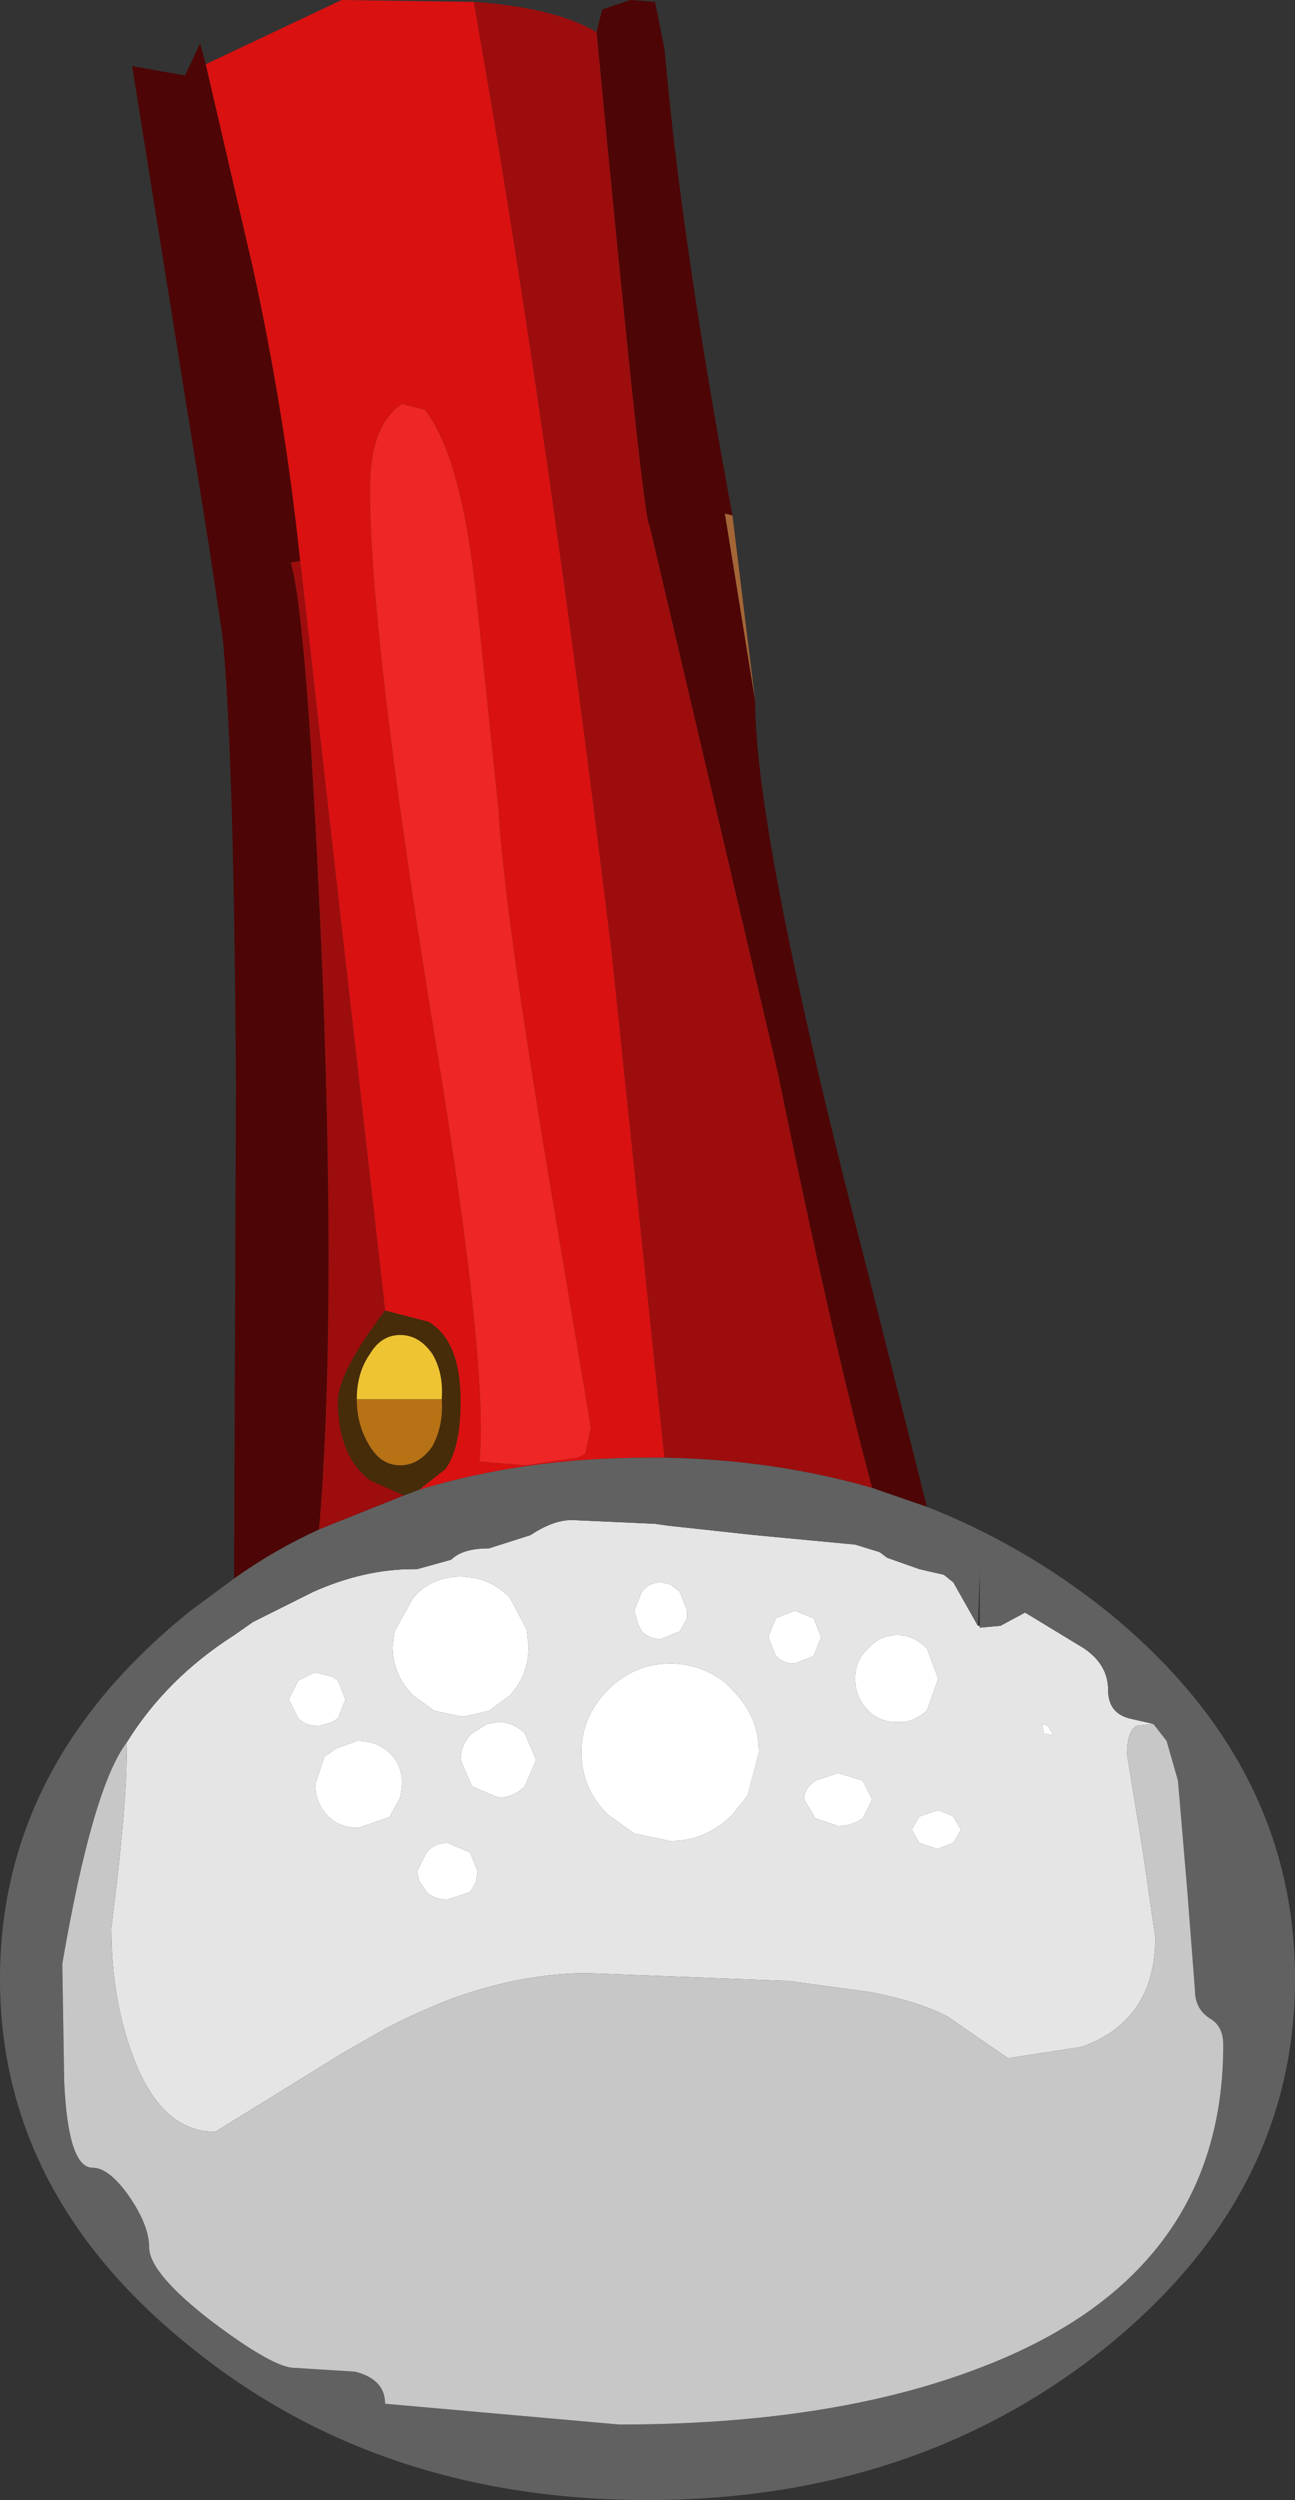 <?xml version="1.0" encoding="UTF-8" standalone="no"?>
<svg xmlns:ffdec="https://www.free-decompiler.com/flash" xmlns:xlink="http://www.w3.org/1999/xlink" ffdec:objectType="shape" height="66.2px" width="34.3px" xmlns="http://www.w3.org/2000/svg">
  <rect width="100%" height="100%" fill="#333333" stroke="none"/>
  <g transform="matrix(1.0, 0.0, 0.0, 1.0, 11.4, 1.55)">
    <path d="M-1.95 35.5 Q-1.95 36.2 -1.6 36.75 -1.3 37.25 -0.8 37.25 -0.3 37.25 0.05 36.75 0.35 36.2 0.3 35.5 0.35 34.8 0.05 34.3 -0.3 33.8 -0.8 33.8 -1.3 33.8 -1.6 34.3 -1.95 34.8 -1.95 35.5 M-1.2 33.15 L-0.05 33.45 Q0.8 33.95 0.8 35.55 0.8 36.8 0.4 37.35 L-0.3 37.9 -0.7 38.05 -1.6 37.65 Q-2.45 37.0 -2.45 35.55 -2.45 34.8 -1.2 33.15" fill="#462c09" fill-rule="evenodd" stroke="none"/>
    <path d="M0.3 35.5 Q0.35 36.2 0.05 36.75 -0.3 37.25 -0.8 37.25 -1.3 37.25 -1.6 36.75 -1.95 36.2 -1.95 35.5 L0.3 35.5" fill="#b77215" fill-rule="evenodd" stroke="none"/>
    <path d="M0.3 35.5 L-1.95 35.5 Q-1.95 34.8 -1.6 34.3 -1.3 33.8 -0.8 33.8 -0.3 33.8 0.05 34.3 0.35 34.8 0.3 35.5" fill="#eec433" fill-rule="evenodd" stroke="none"/>
    <path d="M4.4 -0.7 L4.55 -1.3 5.3 -1.55 5.95 -1.5 6.2 -0.25 Q6.65 4.85 8.0 12.1 L7.8 12.05 8.6 17.0 Q8.6 20.65 11.6 32.2 L13.15 38.35 11.7 37.85 Q10.65 33.95 9.2 26.85 L5.8 12.35 Q5.65 12.4 4.4 -0.7 M-5.2 40.25 L-5.15 27.25 Q-5.2 18.5 -5.5 15.35 L-5.85 13.0 -7.9 0.2 -6.5 0.45 -6.1 -0.4 -5.95 0.15 -4.7 5.55 Q-3.85 9.45 -3.45 13.3 L-3.7 13.35 Q-3.25 14.8 -2.85 24.45 -2.5 33.7 -2.95 38.95 -4.15 39.5 -5.2 40.25" fill="#4e0505" fill-rule="evenodd" stroke="none"/>
    <path d="M-5.95 0.15 L-2.35 -1.55 1.15 -1.5 Q3.05 9.25 4.8 23.65 L6.2 37.05 5.75 37.05 Q2.5 37.05 -0.3 37.9 L0.4 37.35 Q0.8 36.8 0.8 35.55 0.8 33.95 -0.05 33.45 L-1.2 33.15 -3.45 13.3 Q-3.85 9.45 -4.7 5.55 L-5.95 0.15 M1.2 14.1 Q0.8 10.5 -0.15 9.3 L-0.75 9.15 Q-1.6 9.7 -1.6 11.4 -1.6 15.2 0.0 25.2 1.55 34.5 1.3 37.15 L2.5 37.25 3.9 37.05 4.1 36.95 4.25 36.25 3.1 29.4 Q1.95 22.45 1.8 19.85 L1.2 14.1" fill="#d91111" fill-rule="evenodd" stroke="none"/>
    <path d="M1.15 -1.5 Q3.3 -1.35 4.4 -0.7 5.65 12.4 5.8 12.35 L9.2 26.85 Q10.65 33.95 11.7 37.85 9.1 37.1 6.2 37.05 L4.8 23.65 Q3.05 9.25 1.15 -1.5 M-0.7 38.05 L-2.95 38.95 Q-2.5 33.7 -2.85 24.45 -3.25 14.8 -3.7 13.35 L-3.45 13.3 -1.2 33.15 Q-2.45 34.8 -2.45 35.55 -2.45 37.0 -1.6 37.65 L-0.7 38.05" fill="#9d0d0d" fill-rule="evenodd" stroke="none"/>
    <path d="M1.2 14.1 L1.8 19.85 Q1.95 22.45 3.1 29.4 L4.25 36.25 4.1 36.95 3.9 37.05 2.5 37.25 1.3 37.15 Q1.55 34.5 0.0 25.2 -1.6 15.2 -1.6 11.4 -1.6 9.7 -0.75 9.15 L-0.15 9.3 Q0.8 10.5 1.2 14.1" fill="#ee2626" fill-rule="evenodd" stroke="none"/>
    <path d="M8.0 12.1 L8.6 17.0 7.8 12.05 8.0 12.1" fill="#a46637" fill-rule="evenodd" stroke="none"/>
    <path d="M-8.05 44.6 Q-7.0 42.9 -5.2 41.75 L-4.7 41.4 -3.1 40.6 Q-1.75 40.0 -0.45 40.0 L-0.35 40.0 0.55 39.75 Q0.85 39.45 1.55 39.45 L2.65 39.1 Q3.25 38.7 3.75 38.7 L5.95 38.8 6.3 38.85 8.6 39.1 11.25 39.35 11.9 39.55 12.1 39.7 12.95 40.0 13.6 40.15 13.85 40.35 14.5 41.5 14.55 41.5 14.55 41.55 15.1 41.5 15.75 41.15 17.15 42.0 Q17.95 42.45 17.95 43.2 17.95 43.8 18.5 43.95 L19.15 44.1 18.7 44.15 Q18.45 44.3 18.45 44.9 L18.85 47.35 19.2 49.75 Q19.2 51.95 17.25 52.65 L15.3 52.95 13.7 51.85 Q12.95 51.45 11.65 51.2 L9.45 50.9 9.35 50.9 4.2 50.7 3.95 50.7 Q2.25 50.75 0.5 51.4 -0.4 51.75 -1.25 52.2 L-2.3 52.8 -5.7 54.9 Q-7.2 54.9 -7.95 52.7 -8.45 51.25 -8.45 49.5 -8.0 45.95 -8.05 44.6 M11.6 42.1 Q11.25 42.4 11.25 42.9 11.25 43.4 11.6 43.75 11.9 44.05 12.35 44.05 L12.55 44.05 Q12.85 44.0 13.15 43.75 L13.45 42.9 13.15 42.1 Q12.8 41.75 12.4 41.75 L12.35 41.75 Q11.9 41.75 11.6 42.1 M1.05 48.55 L1.2 48.3 1.25 48.0 1.05 47.5 0.45 47.25 Q0.1 47.25 -0.1 47.5 L-0.35 48.0 -0.3 48.25 -0.1 48.55 Q0.1 48.75 0.45 48.75 L1.05 48.55 M2.5 44.35 Q2.2 44.05 1.8 44.05 L1.5 44.1 1.1 44.35 Q0.8 44.65 0.8 45.05 L1.1 45.75 1.8 46.05 Q2.2 46.05 2.5 45.75 L2.8 45.05 2.5 44.35 M2.1 40.75 Q1.55 40.2 0.8 40.2 0.15 40.2 -0.3 40.6 L-0.45 40.75 -0.95 41.65 -1.0 42.05 Q-1.0 42.8 -0.45 43.35 L0.1 43.75 0.8 43.9 0.9 43.9 1.55 43.75 2.1 43.35 Q2.6 42.8 2.6 42.05 L2.55 41.6 2.1 40.75 M9.15 42.3 Q9.35 42.5 9.65 42.5 L10.15 42.3 10.35 41.8 10.15 41.3 9.65 41.1 9.15 41.3 8.95 41.8 9.15 42.3 M8.0 43.2 L7.8 43.0 Q7.15 42.5 6.35 42.5 5.4 42.5 4.7 43.2 L4.65 43.25 Q4.0 43.95 4.0 44.85 4.0 45.8 4.7 46.5 L5.4 47.0 6.35 47.2 Q7.3 47.2 8.0 46.5 L8.4 46.0 8.7 44.85 Q8.7 43.9 8.0 43.2 M6.6 41.65 L6.8 41.3 6.8 41.1 6.6 40.6 6.35 40.4 6.1 40.35 Q5.8 40.35 5.6 40.6 L5.4 41.1 5.5 41.45 5.6 41.65 Q5.8 41.85 6.1 41.85 L6.6 41.65 M16.35 44.15 L16.2 44.1 16.25 44.35 16.5 44.4 16.35 44.15 M11.45 45.6 L10.8 45.4 10.2 45.6 Q9.9 45.8 9.9 46.1 L10.2 46.6 10.8 46.8 Q11.15 46.8 11.45 46.6 L11.7 46.1 11.45 45.6 M13.85 47.25 L14.05 46.9 13.85 46.55 13.5 46.4 13.4 46.4 12.95 46.55 12.75 46.9 12.95 47.25 13.4 47.4 13.45 47.4 13.85 47.25 M-0.75 45.7 Q-0.75 45.2 -1.05 44.9 -1.4 44.55 -1.9 44.55 L-1.95 44.55 -2.5 44.75 -2.7 44.9 -2.8 44.95 -3.05 45.7 Q-3.05 46.2 -2.7 46.55 -2.4 46.85 -1.9 46.85 L-1.05 46.55 -1.05 46.5 -0.8 46.05 -0.75 45.7 M-3.0 42.75 L-3.1 42.75 -3.5 42.95 -3.75 43.45 -3.5 43.95 Q-3.3 44.15 -3.0 44.15 L-2.95 44.15 -2.6 44.05 -2.45 43.95 -2.25 43.45 -2.45 42.95 -2.6 42.85 -3.0 42.75" fill="#e5e5e5" fill-rule="evenodd" stroke="none"/>
    <path d="M6.6 41.65 L6.1 41.85 Q5.8 41.85 5.6 41.65 L5.5 41.45 5.4 41.1 5.6 40.6 Q5.8 40.35 6.1 40.35 L6.35 40.4 6.6 40.6 6.8 41.1 6.8 41.3 6.6 41.65 M8.0 43.2 Q8.7 43.9 8.7 44.85 L8.4 46.0 8.0 46.5 Q7.3 47.2 6.35 47.2 L5.4 47.0 4.7 46.5 Q4.0 45.8 4.0 44.85 4.0 43.95 4.65 43.25 L4.7 43.2 Q5.4 42.5 6.35 42.5 7.15 42.5 7.8 43.0 L8.0 43.2 M9.15 42.3 L8.95 41.8 9.15 41.3 9.65 41.1 10.15 41.3 10.35 41.8 10.15 42.3 9.65 42.5 Q9.35 42.5 9.15 42.3 M2.1 40.75 L2.55 41.6 2.6 42.05 Q2.6 42.8 2.1 43.35 L1.55 43.75 0.9 43.9 0.8 43.9 0.1 43.75 -0.45 43.35 Q-1.0 42.8 -1.0 42.05 L-0.95 41.65 -0.45 40.75 -0.3 40.6 Q0.15 40.2 0.8 40.2 1.55 40.2 2.1 40.75 M2.5 44.35 L2.8 45.05 2.5 45.75 Q2.2 46.05 1.8 46.05 L1.1 45.75 0.8 45.05 Q0.8 44.65 1.1 44.35 L1.5 44.1 1.8 44.05 Q2.2 44.05 2.5 44.35 M1.05 48.55 L0.45 48.75 Q0.1 48.75 -0.1 48.55 L-0.3 48.25 -0.35 48.0 -0.1 47.5 Q0.1 47.25 0.45 47.25 L1.05 47.5 1.25 48.0 1.2 48.3 1.05 48.55 M11.6 42.1 Q11.9 41.75 12.35 41.75 L12.4 41.75 Q12.8 41.75 13.15 42.1 L13.45 42.9 13.15 43.75 Q12.85 44.0 12.55 44.05 L12.35 44.05 Q11.9 44.05 11.6 43.75 11.25 43.4 11.25 42.9 11.25 42.4 11.6 42.1 M13.85 47.25 L13.45 47.4 13.4 47.4 12.95 47.25 12.75 46.9 12.95 46.55 13.4 46.4 13.5 46.4 13.85 46.55 14.05 46.9 13.85 47.25 M11.45 45.6 L11.7 46.1 11.45 46.6 Q11.15 46.8 10.8 46.8 L10.2 46.6 9.9 46.1 Q9.9 45.8 10.2 45.6 L10.8 45.4 11.45 45.6 M16.35 44.15 L16.5 44.4 16.25 44.35 16.2 44.1 16.35 44.15 M-3.0 42.75 L-2.6 42.85 -2.45 42.95 -2.25 43.45 -2.45 43.95 -2.6 44.05 -2.95 44.15 -3.0 44.15 Q-3.3 44.15 -3.5 43.95 L-3.75 43.45 -3.5 42.95 -3.1 42.75 -3.0 42.75 M-0.75 45.7 L-0.8 46.05 -1.05 46.5 -1.05 46.55 -1.9 46.85 Q-2.4 46.85 -2.7 46.55 -3.05 46.2 -3.05 45.7 L-2.8 44.95 -2.7 44.9 -2.5 44.75 -1.95 44.55 -1.9 44.55 Q-1.4 44.55 -1.05 44.9 -0.75 45.2 -0.75 45.7" fill="#ffffff" fill-rule="evenodd" stroke="none"/>
    <path d="M13.15 38.35 Q15.7 39.35 17.9 41.1 22.9 45.15 22.9 50.85 22.9 56.55 17.9 60.6 12.85 64.65 5.75 64.65 -1.35 64.65 -6.35 60.6 -11.4 56.55 -11.4 50.85 -11.4 45.15 -6.35 41.1 L-5.2 40.25 Q-4.15 39.5 -2.95 38.95 L-0.7 38.05 -0.3 37.9 Q2.5 37.05 5.75 37.05 L6.2 37.05 Q9.1 37.1 11.7 37.85 L13.15 38.35 M14.5 41.5 L13.85 40.35 13.6 40.15 12.95 40.0 12.1 39.7 11.9 39.55 11.25 39.35 8.6 39.1 6.3 38.85 5.95 38.8 3.75 38.7 Q3.25 38.7 2.65 39.1 L1.55 39.45 Q0.85 39.45 0.55 39.75 L-0.35 40.0 -0.45 40.0 Q-1.75 40.0 -3.1 40.6 L-4.7 41.4 -5.2 41.75 Q-7.0 42.9 -8.05 44.6 -8.95 45.8 -9.75 50.45 L-9.7 53.55 Q-9.6 55.85 -8.95 55.85 -8.5 55.85 -7.95 56.65 -7.45 57.4 -7.45 57.95 -7.45 58.65 -5.75 59.95 -4.15 61.15 -3.6 61.15 L-2.0 61.25 Q-1.2 61.45 -1.2 62.1 L5.0 62.65 Q10.65 62.65 14.55 61.15 21.0 58.7 21.0 52.6 21.0 52.1 20.65 51.9 20.25 51.65 20.25 51.15 L20.05 48.55 19.8 45.6 19.5 44.55 19.15 44.1 18.5 43.95 Q17.95 43.8 17.95 43.2 17.95 42.45 17.15 42.0 L15.75 41.15 15.1 41.5 14.55 41.55 14.55 41.5 14.55 40.05 14.5 41.5" fill="#616161" fill-rule="evenodd" stroke="none"/>
    <path d="M19.15 44.1 L19.5 44.55 19.8 45.6 20.05 48.55 20.25 51.15 Q20.25 51.65 20.65 51.9 21.0 52.1 21.0 52.6 21.0 58.7 14.55 61.15 10.65 62.65 5.0 62.65 L-1.2 62.1 Q-1.2 61.45 -2.0 61.25 L-3.6 61.15 Q-4.15 61.15 -5.75 59.95 -7.45 58.65 -7.45 57.95 -7.45 57.4 -7.95 56.65 -8.5 55.85 -8.95 55.85 -9.6 55.85 -9.7 53.55 L-9.75 50.45 Q-8.95 45.8 -8.05 44.6 -8.0 45.95 -8.45 49.5 -8.45 51.25 -7.95 52.7 -7.2 54.9 -5.7 54.9 L-2.3 52.8 -1.25 52.2 Q-0.4 51.75 0.5 51.4 2.25 50.75 3.95 50.7 L4.2 50.7 9.35 50.9 9.45 50.9 11.65 51.2 Q12.95 51.45 13.7 51.85 L15.3 52.95 17.25 52.65 Q19.2 51.95 19.2 49.75 L18.85 47.35 18.45 44.9 Q18.45 44.3 18.7 44.15 L19.15 44.1" fill="#c7c7c7" fill-rule="evenodd" stroke="none"/>
  </g>
</svg>
